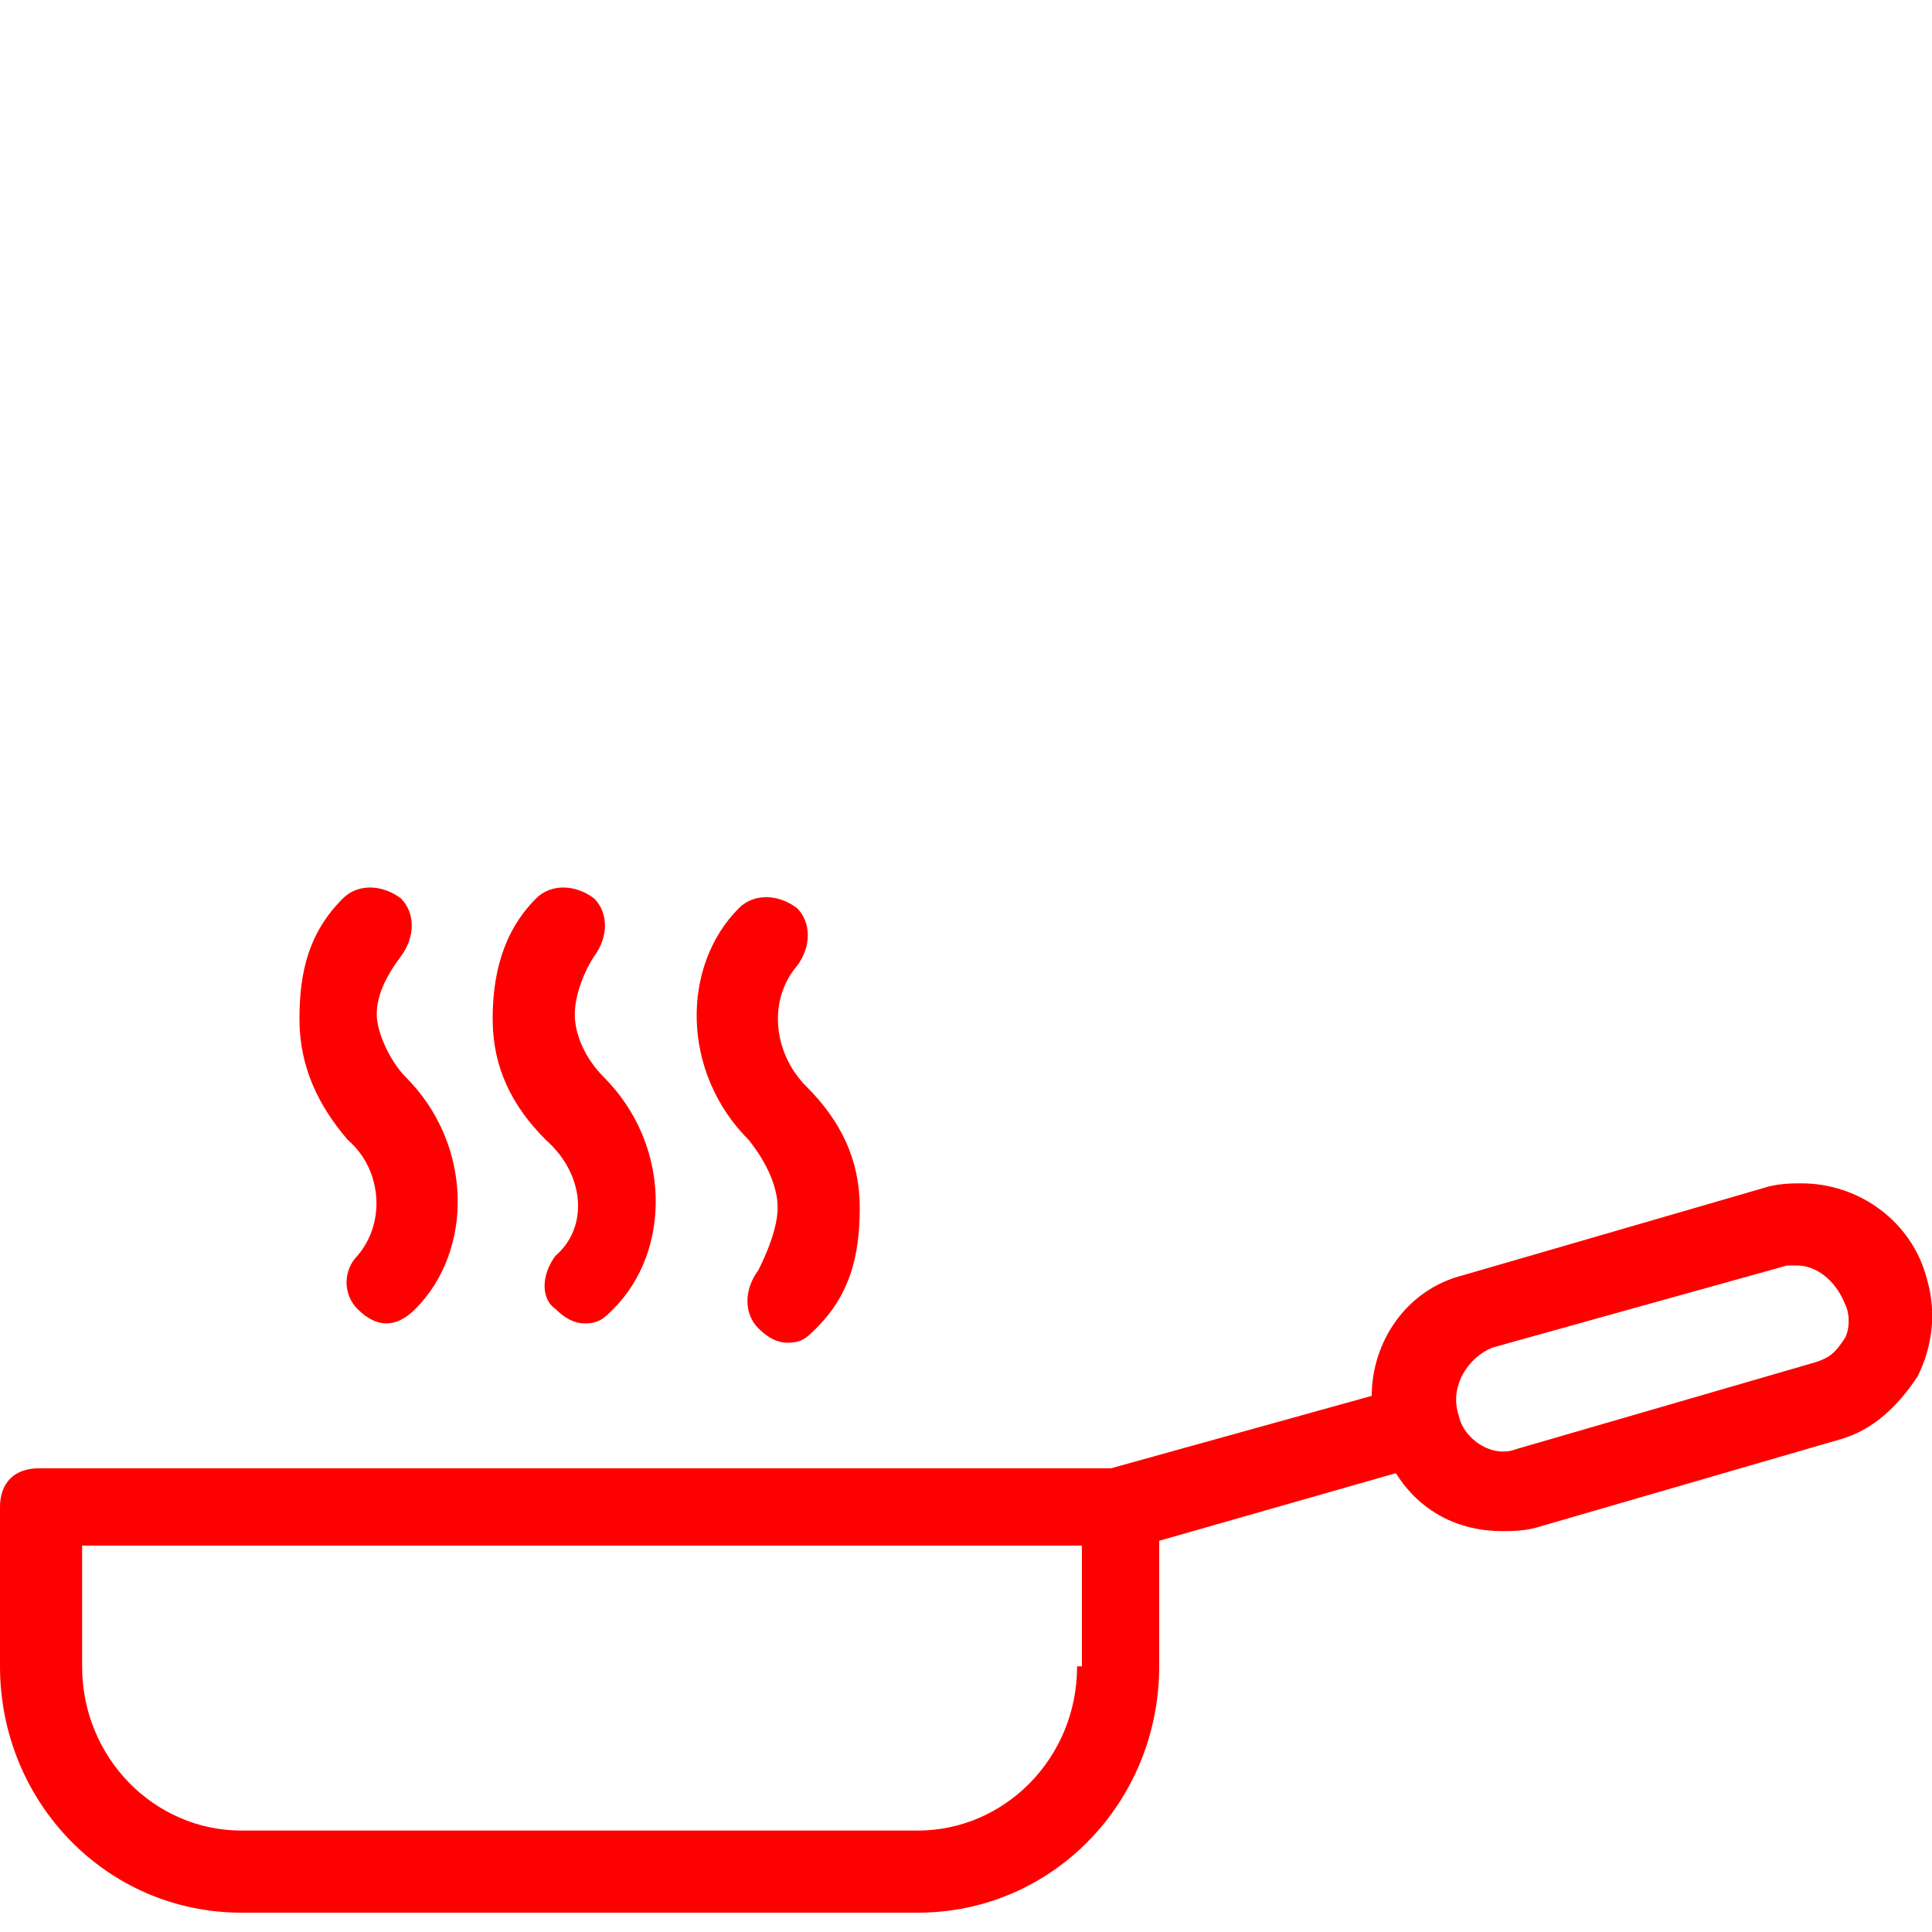 <svg version="1.1" id="__2ZG_Xph__Layer_1" fill="red"  xmlns="http://www.w3.org/2000/svg" xmlns:xlink="http://www.w3.org/1999/xlink" x="0px" y="0px" viewBox="0 -9 40 40" style="enable-background:new 0 -9 40 40;" xml:space="preserve" class="w-120 desktop:w-120 text-primary fill-current"><path id="__2ZG_Xph__path-1_1_" d="M7.4,17c0.6-0.7,0.5-1.8-0.2-2.4c-0.6-0.7-1-1.5-1-2.5s0.2-1.8,0.9-2.5c0.3-0.3,0.8-0.3,1.2,0 c0.3,0.3,0.3,0.8,0,1.2C8,11.2,7.8,11.6,7.8,12c0,0.4,0.3,1,0.6,1.3c1.4,1.4,1.4,3.6,0.2,4.8c-0.2,0.2-0.4,0.3-0.6,0.3 s-0.4-0.1-0.6-0.3C7.1,17.8,7.1,17.3,7.4,17z M11.5,17c0.7-0.6,0.6-1.7-0.2-2.4c-0.7-0.7-1.1-1.5-1.1-2.5c0-0.9,0.2-1.8,0.9-2.5 c0.3-0.3,0.8-0.3,1.2,0c0.3,0.3,0.3,0.8,0,1.2c-0.2,0.3-0.4,0.8-0.4,1.2c0,0.4,0.2,0.9,0.6,1.3c1.4,1.4,1.4,3.6,0.2,4.8 c-0.2,0.2-0.3,0.3-0.6,0.3c-0.2,0-0.4-0.1-0.6-0.3C11.2,17.9,11.2,17.4,11.5,17z M16.1,16c0-0.4-0.2-0.9-0.6-1.4 c-1.4-1.4-1.4-3.6-0.2-4.8c0.3-0.3,0.8-0.3,1.2,0c0.3,0.3,0.3,0.8,0,1.2c-0.6,0.7-0.5,1.8,0.2,2.5s1.1,1.5,1.1,2.5s-0.2,1.8-0.9,2.5 c-0.2,0.2-0.3,0.3-0.6,0.3c-0.2,0-0.4-0.1-0.6-0.3c-0.3-0.3-0.3-0.8,0-1.2C15.9,16.9,16.1,16.4,16.1,16z M39.9,17.5 c-0.3-1.2-1.4-2-2.6-2c-0.2,0-0.5,0-0.8,0.1l-6.2,1.8c-1.2,0.3-1.9,1.4-1.9,2.5L23,21.4H0.8c-0.5,0-0.8,0.3-0.8,0.8v3.3 c0,2.8,2.2,5.1,5,5.1h14c2.8,0,5-2.3,5-5.1v-2.6l4.9-1.4c0.5,0.8,1.3,1.2,2.2,1.2c0.2,0,0.5,0,0.8-0.1l6.2-1.8 c0.7-0.2,1.2-0.7,1.6-1.3C40,18.9,40.1,18.2,39.9,17.5z M22.3,25.5c0,1.9-1.5,3.4-3.3,3.4H5c-1.8,0-3.3-1.5-3.3-3.4V23h20.7v2.5 H22.3z M38.2,18.7c-0.2,0.3-0.3,0.4-0.6,0.5L31.4,21c-0.5,0.2-1.1-0.2-1.2-0.7c-0.2-0.6,0.2-1.2,0.7-1.4l6.1-1.7c0.1,0,0.2,0,0.2,0 c0.4,0,0.8,0.3,1,0.8C38.3,18.2,38.3,18.5,38.2,18.7z"></path></svg>